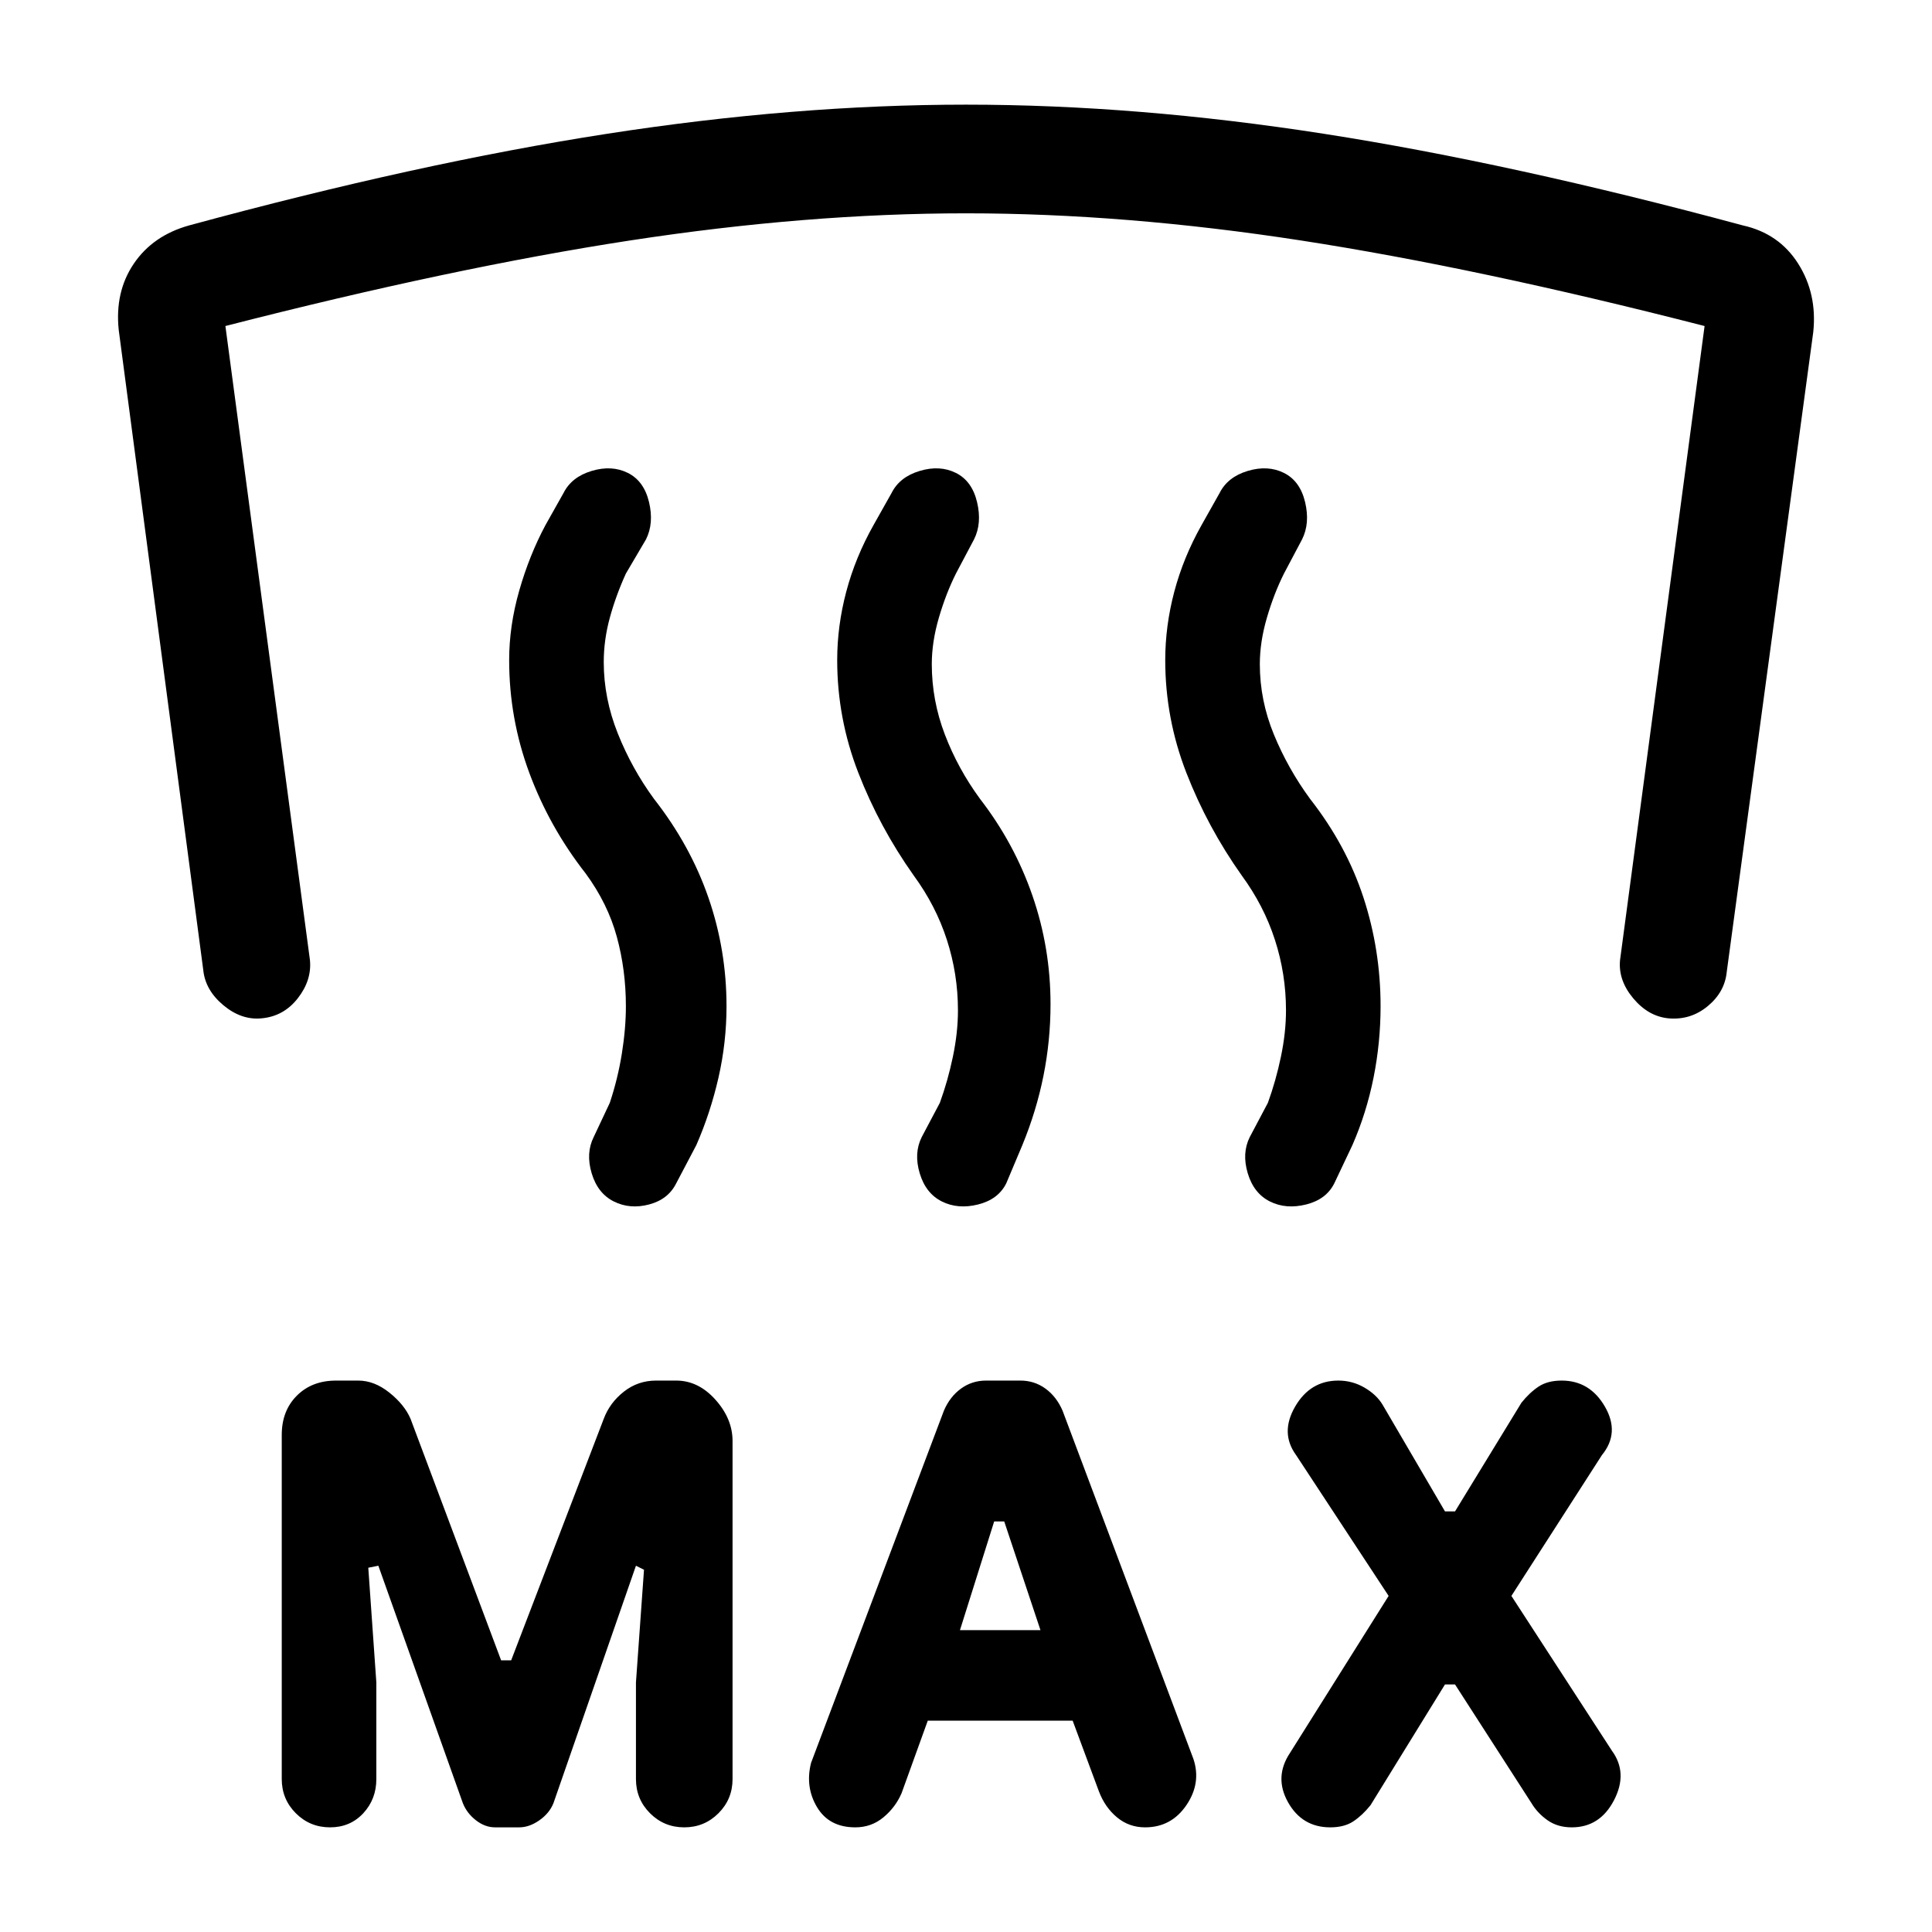<svg xmlns="http://www.w3.org/2000/svg" height="24" viewBox="0 -960 960 960" width="24"><path d="M246-52q-5 0-9.5-3.5T230-64l-42-118-5 1 4 57v48q0 10-6.5 17T164-52q-10 0-17-7t-7-17v-171q0-12 7.5-19.5T167-274h11q8 0 15.5 6t10.5 13l45 120h5l46-120q3-8 10-13.5t16-5.5h10q11 0 19.5 9.5T364-244v168q0 10-7 17t-17 7q-10 0-17-7t-7-17v-48l4-56-4-2-41 118q-2 5-7 8.5T258-52h-12Zm215-53-13 36q-3 7-9 12t-14 5q-13 0-19-10t-3-22l66-175q3-7 8.5-11t12.5-4h17q7 0 12.5 4t8.5 11l65 173q4 12-3.5 23T569-52q-8 0-14-5t-9-13l-13-35h-72Zm257-18-37 60q-4 5-8.5 8T661-52q-14 0-21-12.5t1-24.5l49-78-46-70q-8-11-.5-24t21.5-13q7 0 13 3.5t9 8.5l31 53h5l33-54q4-5 8.5-8t11.5-3q14 0 21.5 13t-1.5 24l-45 70 50 77q8 11 1 24.5T781-52q-7 0-12-3.5t-8-8.5l-38-59h-5Zm-241-27h40l-18-54h-5l-17 54ZM130-454q-10 1-19-6.5T101-478L59-796q-2-19 7.5-33T94-848q114-31 207.5-45.5T480-908q85 0 178 14.5T866-848q18 4 27.5 19t7.5 34l-43 318q-1 10-9.5 17t-19.5 6q-10-1-17.5-10t-6.5-19l42-315q-113-29-200.5-42.5T480-854q-79 0-167 13.5T112-798l42 315q1 10-6 19t-18 10Zm509-4q0-18-5.5-35T617-525q-17-24-27.5-51T579-632q0-17 4.5-34t13.5-33l9-16q4-8 14-11t18 1q8 4 10.5 14.5T647-692l-9 17q-5 10-8.5 22t-3.5 23q0 18 7 35t18 32q18 23 26.5 49t8.5 54q0 18-3.5 35.5T672-391l-9 19q-4 8-14 10.5t-18-1.5q-8-4-11-14t1-18l9-17q4-11 6.5-23t2.5-23Zm-163 0q0-18-5.5-35T454-525q-17-24-27.5-51T416-632q0-17 4.5-34t13.5-33l9-16q4-8 14-11t18 1q8 4 10.5 14.5T484-692l-9 17q-5 10-8.5 22t-3.5 23q0 18 6.5 35t17.5 32q17 22 26 48t9 54q0 18-3.5 35.5T508-391l-8 19q-4 8-14 10.5t-18-1.5q-8-4-11-14t1-18l9-17q4-11 6.5-23t2.5-23Zm-165-2q0-18-4.5-34.5T291-526q-18-23-28-50t-10-56q0-17 5-34.5t13-32.5l9-16q4-8 14-11t18 1q8 4 10.5 14.5T321-692l-10 17q-5 11-8 22t-3 22q0 18 7 35.5t18 32.5q18 23 27 49t9 54q0 18-4 35.5T346-391l-10 19q-4 8-13.5 10.5T305-363q-8-4-11-14t1-18l8-17q4-12 6-24.5t2-23.5Z"/></svg>